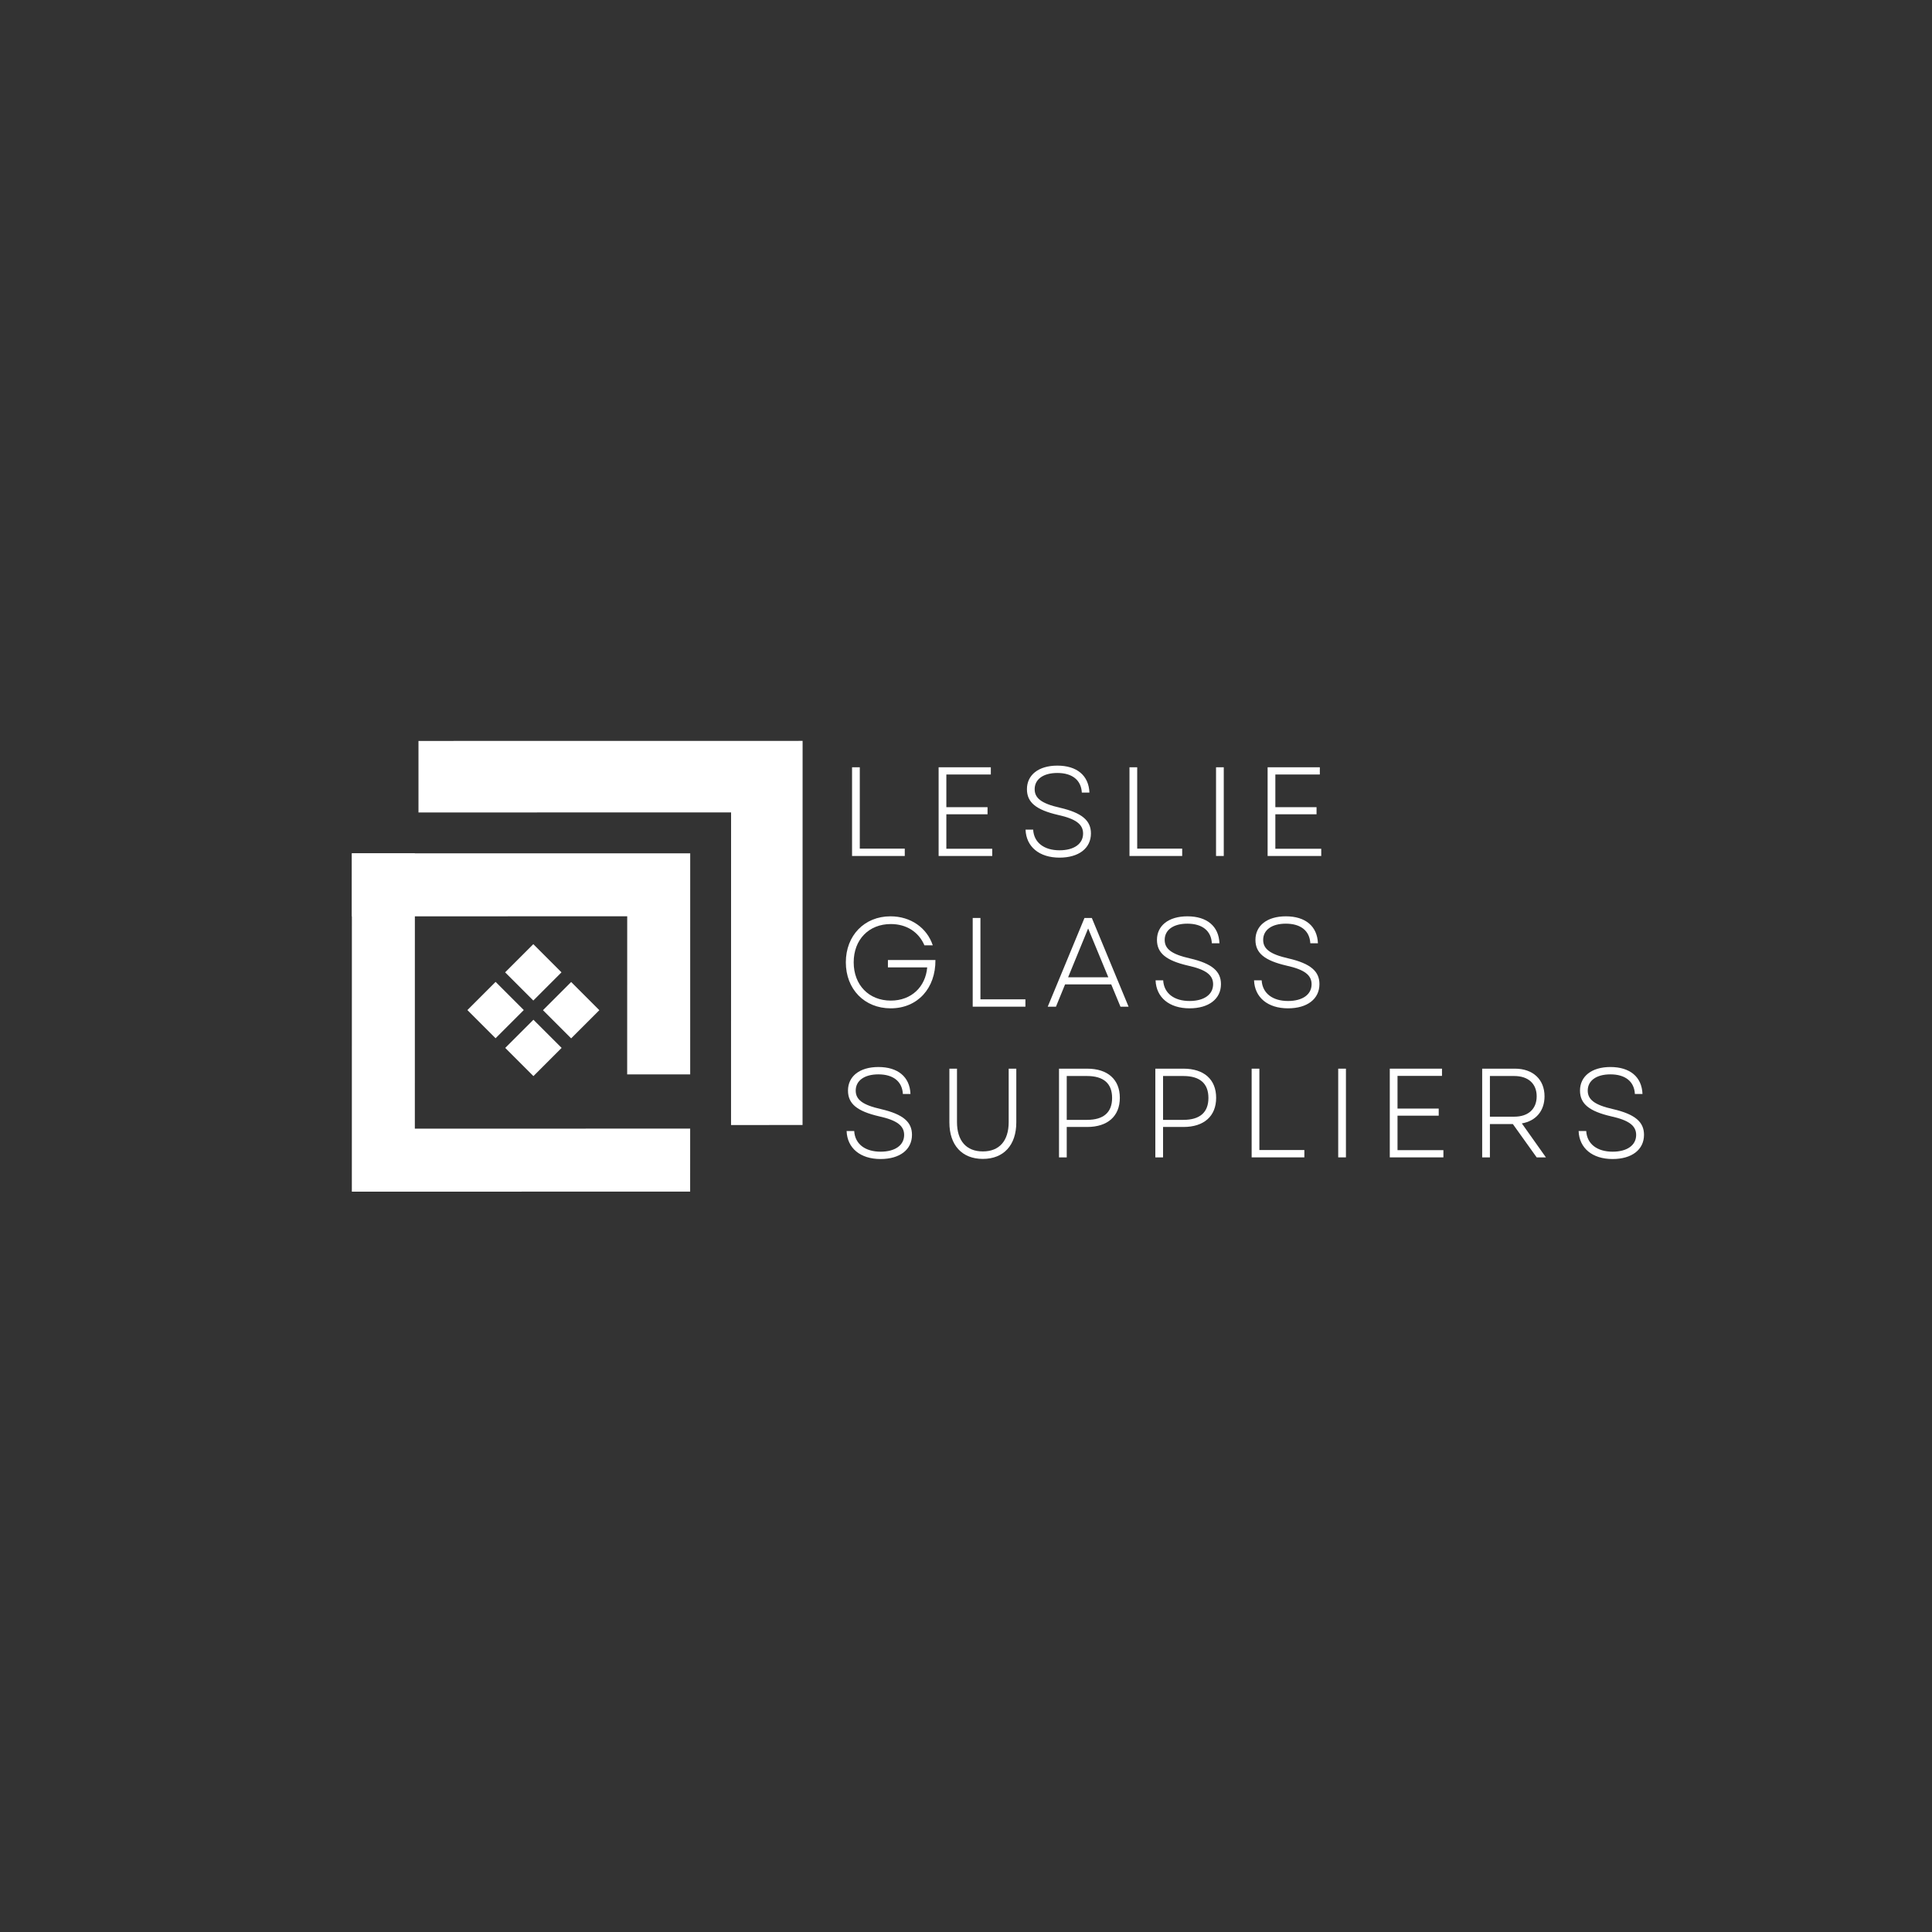 <?xml version="1.0" encoding="UTF-8"?><svg xmlns="http://www.w3.org/2000/svg" xmlns:xlink="http://www.w3.org/1999/xlink" contentScriptType="text/ecmascript" width="375" zoomAndPan="magnify" contentStyleType="text/css" viewBox="0 0 375 375" height="375" preserveAspectRatio="xMidYMid meet" version="1.0"><rect x="0" y="0" width="375" height="375" fill="#333333" stroke="none"/><defs><g>








</g><clipPath id="clip-0"><path d="M 90 190 L 102 190 L 102 202 L 90 202 Z M 90 190 " clip-rule="nonzero"/></clipPath><clipPath id="clip-1"><path d="M 118.504 106.523 L 193.066 181.09 L 105.574 268.578 L 31.012 194.016 Z M 118.504 106.523 " clip-rule="nonzero"/></clipPath><clipPath id="clip-2"><path d="M 118.504 106.523 L 193.066 181.09 L 105.574 268.578 L 31.012 194.016 Z M 118.504 106.523 " clip-rule="nonzero"/></clipPath><clipPath id="clip-3"><path d="M 98 183 L 109 183 L 109 195 L 98 195 Z M 98 183 " clip-rule="nonzero"/></clipPath><clipPath id="clip-4"><path d="M 118.504 106.523 L 193.066 181.09 L 105.574 268.578 L 31.012 194.016 Z M 118.504 106.523 " clip-rule="nonzero"/></clipPath><clipPath id="clip-5"><path d="M 118.504 106.523 L 193.066 181.09 L 105.574 268.578 L 31.012 194.016 Z M 118.504 106.523 " clip-rule="nonzero"/></clipPath><clipPath id="clip-6"><path d="M 98 197 L 110 197 L 110 209 L 98 209 Z M 98 197 " clip-rule="nonzero"/></clipPath><clipPath id="clip-7"><path d="M 118.504 106.523 L 193.066 181.09 L 105.574 268.578 L 31.012 194.016 Z M 118.504 106.523 " clip-rule="nonzero"/></clipPath><clipPath id="clip-8"><path d="M 118.504 106.523 L 193.066 181.09 L 105.574 268.578 L 31.012 194.016 Z M 118.504 106.523 " clip-rule="nonzero"/></clipPath><clipPath id="clip-9"><path d="M 105 190 L 117 190 L 117 202 L 105 202 Z M 105 190 " clip-rule="nonzero"/></clipPath><clipPath id="clip-10"><path d="M 118.504 106.523 L 193.066 181.09 L 105.574 268.578 L 31.012 194.016 Z M 118.504 106.523 " clip-rule="nonzero"/></clipPath><clipPath id="clip-11"><path d="M 118.504 106.523 L 193.066 181.09 L 105.574 268.578 L 31.012 194.016 Z M 118.504 106.523 " clip-rule="nonzero"/></clipPath><clipPath id="clip-12"><path d="M 81 143 L 156 143 L 156 219 L 81 219 Z M 81 143 " clip-rule="nonzero"/></clipPath><clipPath id="clip-13"><path d="M 118.504 106.523 L 193.066 181.09 L 105.574 268.578 L 31.012 194.016 Z M 118.504 106.523 " clip-rule="nonzero"/></clipPath><clipPath id="clip-14"><path d="M 118.504 106.523 L 193.066 181.09 L 105.574 268.578 L 31.012 194.016 Z M 118.504 106.523 " clip-rule="nonzero"/></clipPath><clipPath id="clip-15"><path d="M 68 165 L 134 165 L 134 232 L 68 232 Z M 68 165 " clip-rule="nonzero"/></clipPath><clipPath id="clip-16"><path d="M 118.504 106.523 L 193.066 181.09 L 105.574 268.578 L 31.012 194.016 Z M 118.504 106.523 " clip-rule="nonzero"/></clipPath><clipPath id="clip-17"><path d="M 118.504 106.523 L 193.066 181.09 L 105.574 268.578 L 31.012 194.016 Z M 118.504 106.523 " clip-rule="nonzero"/></clipPath><clipPath id="clip-18"><path d="M 68 165 L 134 165 L 134 209 L 68 209 Z M 68 165 " clip-rule="nonzero"/></clipPath><clipPath id="clip-19"><path d="M 118.504 106.523 L 193.066 181.09 L 105.574 268.578 L 31.012 194.016 Z M 118.504 106.523 " clip-rule="nonzero"/></clipPath><clipPath id="clip-20"><path d="M 118.504 106.523 L 193.066 181.09 L 105.574 268.578 L 31.012 194.016 Z M 118.504 106.523 " clip-rule="nonzero"/></clipPath></defs><g fill="rgb(100%, 100%, 100%)" fill-opacity="1"><g transform="translate(162.602, 166.146)"><g id="glyph-0-0"><path d="M 2.781 0 L 13.012 0 L 13.012 -1.426 L 4.281 -1.426 L 4.281 -17.219 L 2.781 -17.219 Z M 2.781 0 "/></g></g></g><g fill="rgb(100%, 100%, 100%)" fill-opacity="1"><g transform="translate(179.404, 166.146)"><g id="glyph-0-1"><path d="M 2.781 0 L 13.188 0 L 13.188 -1.402 L 4.281 -1.402 L 4.281 -8.094 L 12.277 -8.094 L 12.277 -9.473 L 4.281 -9.473 L 4.281 -15.816 L 12.914 -15.816 L 12.914 -17.219 L 2.781 -17.219 Z M 2.781 0 "/></g></g></g><g fill="rgb(100%, 100%, 100%)" fill-opacity="1"><g transform="translate(197.336, 166.146)"><g id="glyph-0-2"><path d="M 8.316 0.32 C 12.055 0.32 14.414 -1.5 14.414 -4.379 C 14.414 -6.84 12.742 -8.363 8.387 -9.371 C 4.773 -10.184 3.492 -11.242 3.492 -12.965 C 3.492 -14.859 5.117 -16.113 7.898 -16.113 C 10.773 -16.113 12.52 -14.734 12.645 -12.301 L 14.121 -12.301 C 13.996 -15.621 11.684 -17.539 7.898 -17.539 C 4.23 -17.539 1.992 -15.719 1.992 -12.965 C 1.992 -10.383 3.789 -8.953 8.02 -7.969 C 11.488 -7.207 12.891 -6.148 12.891 -4.355 C 12.891 -2.363 11.145 -1.105 8.316 -1.105 C 5.34 -1.105 3.344 -2.582 3.199 -5.117 L 1.723 -5.117 C 1.844 -1.797 4.379 0.32 8.316 0.32 Z M 8.316 0.32 "/></g></g></g><g fill="rgb(100%, 100%, 100%)" fill-opacity="1"><g transform="translate(216.45, 166.146)"><g id="glyph-0-0"><path d="M 2.781 0 L 13.012 0 L 13.012 -1.426 L 4.281 -1.426 L 4.281 -17.219 L 2.781 -17.219 Z M 2.781 0 "/></g></g></g><g fill="rgb(100%, 100%, 100%)" fill-opacity="1"><g transform="translate(233.251, 166.146)"><g id="glyph-0-3"><path d="M 2.781 0 L 4.281 0 L 4.281 -17.219 L 2.781 -17.219 Z M 2.781 0 "/></g></g></g><g fill="rgb(100%, 100%, 100%)" fill-opacity="1"><g transform="translate(243.263, 166.146)"><g id="glyph-0-1"><path d="M 2.781 0 L 13.188 0 L 13.188 -1.402 L 4.281 -1.402 L 4.281 -8.094 L 12.277 -8.094 L 12.277 -9.473 L 4.281 -9.473 L 4.281 -15.816 L 12.914 -15.816 L 12.914 -17.219 L 2.781 -17.219 Z M 2.781 0 "/></g></g></g><g fill="rgb(100%, 100%, 100%)" fill-opacity="1"><g transform="translate(162.602, 195.396)"><g id="glyph-0-4"><path d="M 10.281 0.32 C 15.523 0.32 19.016 -3.59 18.965 -9.055 L 9.742 -9.055 L 9.742 -7.625 L 17.367 -7.625 C 17.047 -3.863 14.316 -1.18 10.309 -1.18 C 6.051 -1.18 3.098 -4.207 3.098 -8.609 C 3.098 -13.012 6.027 -16.039 10.309 -16.039 C 13.383 -16.039 15.742 -14.465 16.828 -11.906 L 18.449 -11.906 C 17.344 -15.254 14.219 -17.539 10.234 -17.539 C 5.191 -17.539 1.574 -13.824 1.574 -8.609 C 1.574 -3.395 5.191 0.32 10.281 0.32 Z M 10.281 0.32 "/></g></g></g><g fill="rgb(100%, 100%, 100%)" fill-opacity="1"><g transform="translate(186.02, 195.396)"><g id="glyph-0-0"><path d="M 2.781 0 L 13.012 0 L 13.012 -1.426 L 4.281 -1.426 L 4.281 -17.219 L 2.781 -17.219 Z M 2.781 0 "/></g></g></g><g fill="rgb(100%, 100%, 100%)" fill-opacity="1"><g transform="translate(202.821, 195.396)"><g id="glyph-0-5"><path d="M 0.543 0 L 2.141 0 L 3.91 -4.328 L 12.867 -4.328 L 14.66 0 L 16.234 0 L 9.102 -17.219 L 7.676 -17.219 Z M 4.5 -5.707 L 8.387 -15.18 L 12.301 -5.707 Z M 4.5 -5.707 "/></g></g></g><g fill="rgb(100%, 100%, 100%)" fill-opacity="1"><g transform="translate(222.574, 195.396)"><g id="glyph-0-2"><path d="M 8.316 0.32 C 12.055 0.32 14.414 -1.5 14.414 -4.379 C 14.414 -6.84 12.742 -8.363 8.387 -9.371 C 4.773 -10.184 3.492 -11.242 3.492 -12.965 C 3.492 -14.859 5.117 -16.113 7.898 -16.113 C 10.773 -16.113 12.52 -14.734 12.645 -12.301 L 14.121 -12.301 C 13.996 -15.621 11.684 -17.539 7.898 -17.539 C 4.23 -17.539 1.992 -15.719 1.992 -12.965 C 1.992 -10.383 3.789 -8.953 8.02 -7.969 C 11.488 -7.207 12.891 -6.148 12.891 -4.355 C 12.891 -2.363 11.145 -1.105 8.316 -1.105 C 5.34 -1.105 3.344 -2.582 3.199 -5.117 L 1.723 -5.117 C 1.844 -1.797 4.379 0.32 8.316 0.32 Z M 8.316 0.32 "/></g></g></g><g fill="rgb(100%, 100%, 100%)" fill-opacity="1"><g transform="translate(241.688, 195.396)"><g id="glyph-0-2"><path d="M 8.316 0.32 C 12.055 0.32 14.414 -1.5 14.414 -4.379 C 14.414 -6.84 12.742 -8.363 8.387 -9.371 C 4.773 -10.184 3.492 -11.242 3.492 -12.965 C 3.492 -14.859 5.117 -16.113 7.898 -16.113 C 10.773 -16.113 12.52 -14.734 12.645 -12.301 L 14.121 -12.301 C 13.996 -15.621 11.684 -17.539 7.898 -17.539 C 4.23 -17.539 1.992 -15.719 1.992 -12.965 C 1.992 -10.383 3.789 -8.953 8.02 -7.969 C 11.488 -7.207 12.891 -6.148 12.891 -4.355 C 12.891 -2.363 11.145 -1.105 8.316 -1.105 C 5.34 -1.105 3.344 -2.582 3.199 -5.117 L 1.723 -5.117 C 1.844 -1.797 4.379 0.32 8.316 0.32 Z M 8.316 0.32 "/></g></g></g><g fill="rgb(100%, 100%, 100%)" fill-opacity="1"><g transform="translate(162.602, 224.646)"><g id="glyph-0-2"><path d="M 8.316 0.32 C 12.055 0.32 14.414 -1.5 14.414 -4.379 C 14.414 -6.84 12.742 -8.363 8.387 -9.371 C 4.773 -10.184 3.492 -11.242 3.492 -12.965 C 3.492 -14.859 5.117 -16.113 7.898 -16.113 C 10.773 -16.113 12.52 -14.734 12.645 -12.301 L 14.121 -12.301 C 13.996 -15.621 11.684 -17.539 7.898 -17.539 C 4.23 -17.539 1.992 -15.719 1.992 -12.965 C 1.992 -10.383 3.789 -8.953 8.02 -7.969 C 11.488 -7.207 12.891 -6.148 12.891 -4.355 C 12.891 -2.363 11.145 -1.105 8.316 -1.105 C 5.34 -1.105 3.344 -2.582 3.199 -5.117 L 1.723 -5.117 C 1.844 -1.797 4.379 0.32 8.316 0.32 Z M 8.316 0.32 "/></g></g></g><g fill="rgb(100%, 100%, 100%)" fill-opacity="1"><g transform="translate(181.716, 224.646)"><g id="glyph-0-6"><path d="M 9.055 0.297 C 13.086 0.297 15.547 -2.363 15.547 -6.789 L 15.547 -17.219 L 14.07 -17.219 L 14.07 -6.863 C 14.07 -3.199 12.25 -1.156 9.055 -1.156 C 5.855 -1.156 4.035 -3.199 4.035 -6.863 L 4.035 -17.219 L 2.559 -17.219 L 2.559 -6.789 C 2.559 -2.363 5.02 0.297 9.055 0.297 Z M 9.055 0.297 "/></g></g></g><g fill="rgb(100%, 100%, 100%)" fill-opacity="1"><g transform="translate(202.772, 224.646)"><g id="glyph-0-7"><path d="M 2.781 0 L 4.281 0 L 4.281 -5.902 L 8.242 -5.902 C 12.227 -5.902 14.586 -7.996 14.586 -11.562 C 14.586 -15.129 12.227 -17.219 8.242 -17.219 L 2.781 -17.219 Z M 4.281 -7.281 L 4.281 -15.793 L 8.215 -15.793 C 11.438 -15.793 13.086 -14.344 13.086 -11.539 C 13.086 -8.734 11.438 -7.281 8.215 -7.281 Z M 4.281 -7.281 "/></g></g></g><g fill="rgb(100%, 100%, 100%)" fill-opacity="1"><g transform="translate(221.467, 224.646)"><g id="glyph-0-7"><path d="M 2.781 0 L 4.281 0 L 4.281 -5.902 L 8.242 -5.902 C 12.227 -5.902 14.586 -7.996 14.586 -11.562 C 14.586 -15.129 12.227 -17.219 8.242 -17.219 L 2.781 -17.219 Z M 4.281 -7.281 L 4.281 -15.793 L 8.215 -15.793 C 11.438 -15.793 13.086 -14.344 13.086 -11.539 C 13.086 -8.734 11.438 -7.281 8.215 -7.281 Z M 4.281 -7.281 "/></g></g></g><g fill="rgb(100%, 100%, 100%)" fill-opacity="1"><g transform="translate(240.163, 224.646)"><g id="glyph-0-0"><path d="M 2.781 0 L 13.012 0 L 13.012 -1.426 L 4.281 -1.426 L 4.281 -17.219 L 2.781 -17.219 Z M 2.781 0 "/></g></g></g><g fill="rgb(100%, 100%, 100%)" fill-opacity="1"><g transform="translate(256.964, 224.646)"><g id="glyph-0-3"><path d="M 2.781 0 L 4.281 0 L 4.281 -17.219 L 2.781 -17.219 Z M 2.781 0 "/></g></g></g><g fill="rgb(100%, 100%, 100%)" fill-opacity="1"><g transform="translate(266.976, 224.646)"><g id="glyph-0-1"><path d="M 2.781 0 L 13.188 0 L 13.188 -1.402 L 4.281 -1.402 L 4.281 -8.094 L 12.277 -8.094 L 12.277 -9.473 L 4.281 -9.473 L 4.281 -15.816 L 12.914 -15.816 L 12.914 -17.219 L 2.781 -17.219 Z M 2.781 0 "/></g></g></g><g fill="rgb(100%, 100%, 100%)" fill-opacity="1"><g transform="translate(284.909, 224.646)"><g id="glyph-0-8"><path d="M 2.781 0 L 4.281 0 L 4.281 -6.469 L 8.734 -6.469 L 13.359 0 L 15.152 0 L 10.48 -6.594 C 13.188 -7.059 14.883 -9.004 14.883 -11.855 C 14.883 -15.129 12.621 -17.219 9.152 -17.219 L 2.781 -17.219 Z M 4.281 -7.898 L 4.281 -15.793 L 9.004 -15.793 C 11.734 -15.793 13.359 -14.293 13.359 -11.855 C 13.359 -9.398 11.734 -7.898 9.004 -7.898 Z M 4.281 -7.898 "/></g></g></g><g fill="rgb(100%, 100%, 100%)" fill-opacity="1"><g transform="translate(304.686, 224.646)"><g id="glyph-0-2"><path d="M 8.316 0.32 C 12.055 0.32 14.414 -1.5 14.414 -4.379 C 14.414 -6.84 12.742 -8.363 8.387 -9.371 C 4.773 -10.184 3.492 -11.242 3.492 -12.965 C 3.492 -14.859 5.117 -16.113 7.898 -16.113 C 10.773 -16.113 12.52 -14.734 12.645 -12.301 L 14.121 -12.301 C 13.996 -15.621 11.684 -17.539 7.898 -17.539 C 4.23 -17.539 1.992 -15.719 1.992 -12.965 C 1.992 -10.383 3.789 -8.953 8.02 -7.969 C 11.488 -7.207 12.891 -6.148 12.891 -4.355 C 12.891 -2.363 11.145 -1.105 8.316 -1.105 C 5.34 -1.105 3.344 -2.582 3.199 -5.117 L 1.723 -5.117 C 1.844 -1.797 4.379 0.32 8.316 0.32 Z M 8.316 0.32 "/></g></g></g><g clip-path="url(#clip-0)"><g clip-path="url(#clip-1)"><g clip-path="url(#clip-2)"><path fill="rgb(100%, 100%, 100%)" d="M 101.664 196.051 L 96.191 201.523 L 90.723 196.055 L 96.195 190.582 L 101.664 196.051 " fill-opacity="1" fill-rule="nonzero"/></g></g></g><g clip-path="url(#clip-3)"><g clip-path="url(#clip-4)"><g clip-path="url(#clip-5)"><path fill="rgb(100%, 100%, 100%)" d="M 108.984 188.73 L 103.516 194.203 L 98.043 188.73 L 103.516 183.258 L 108.984 188.73 " fill-opacity="1" fill-rule="nonzero"/></g></g></g><g clip-path="url(#clip-6)"><g clip-path="url(#clip-7)"><g clip-path="url(#clip-8)"><path fill="rgb(100%, 100%, 100%)" d="M 109.012 203.398 L 103.539 208.871 L 98.066 203.398 L 103.539 197.93 L 109.012 203.398 " fill-opacity="1" fill-rule="nonzero"/></g></g></g><g clip-path="url(#clip-9)"><g clip-path="url(#clip-10)"><g clip-path="url(#clip-11)"><path fill="rgb(100%, 100%, 100%)" d="M 116.332 196.078 L 110.859 201.547 L 105.391 196.078 L 110.863 190.605 L 116.332 196.078 " fill-opacity="1" fill-rule="nonzero"/></g></g></g><g clip-path="url(#clip-12)"><g clip-path="url(#clip-13)"><g clip-path="url(#clip-14)"><path fill="rgb(100%, 100%, 100%)" d="M 141.902 157.688 L 141.895 218.367 L 155.773 218.363 L 155.785 143.805 L 81.227 143.816 L 81.227 157.699 L 141.902 157.688 " fill-opacity="1" fill-rule="nonzero"/></g></g></g><g clip-path="url(#clip-15)"><g clip-path="url(#clip-16)"><g clip-path="url(#clip-17)"><path fill="rgb(100%, 100%, 100%)" d="M 80.52 219.07 L 133.961 219.062 L 133.957 231.289 L 68.293 231.301 L 68.301 165.633 L 80.527 165.633 L 80.52 219.07 " fill-opacity="1" fill-rule="nonzero"/></g></g></g><g clip-path="url(#clip-18)"><g clip-path="url(#clip-19)"><g clip-path="url(#clip-20)"><path fill="rgb(100%, 100%, 100%)" d="M 133.965 208.535 L 133.969 165.625 L 68.301 165.633 L 68.301 177.859 L 121.742 177.852 L 121.734 208.539 L 133.965 208.535 " fill-opacity="1" fill-rule="nonzero"/></g></g></g></svg>